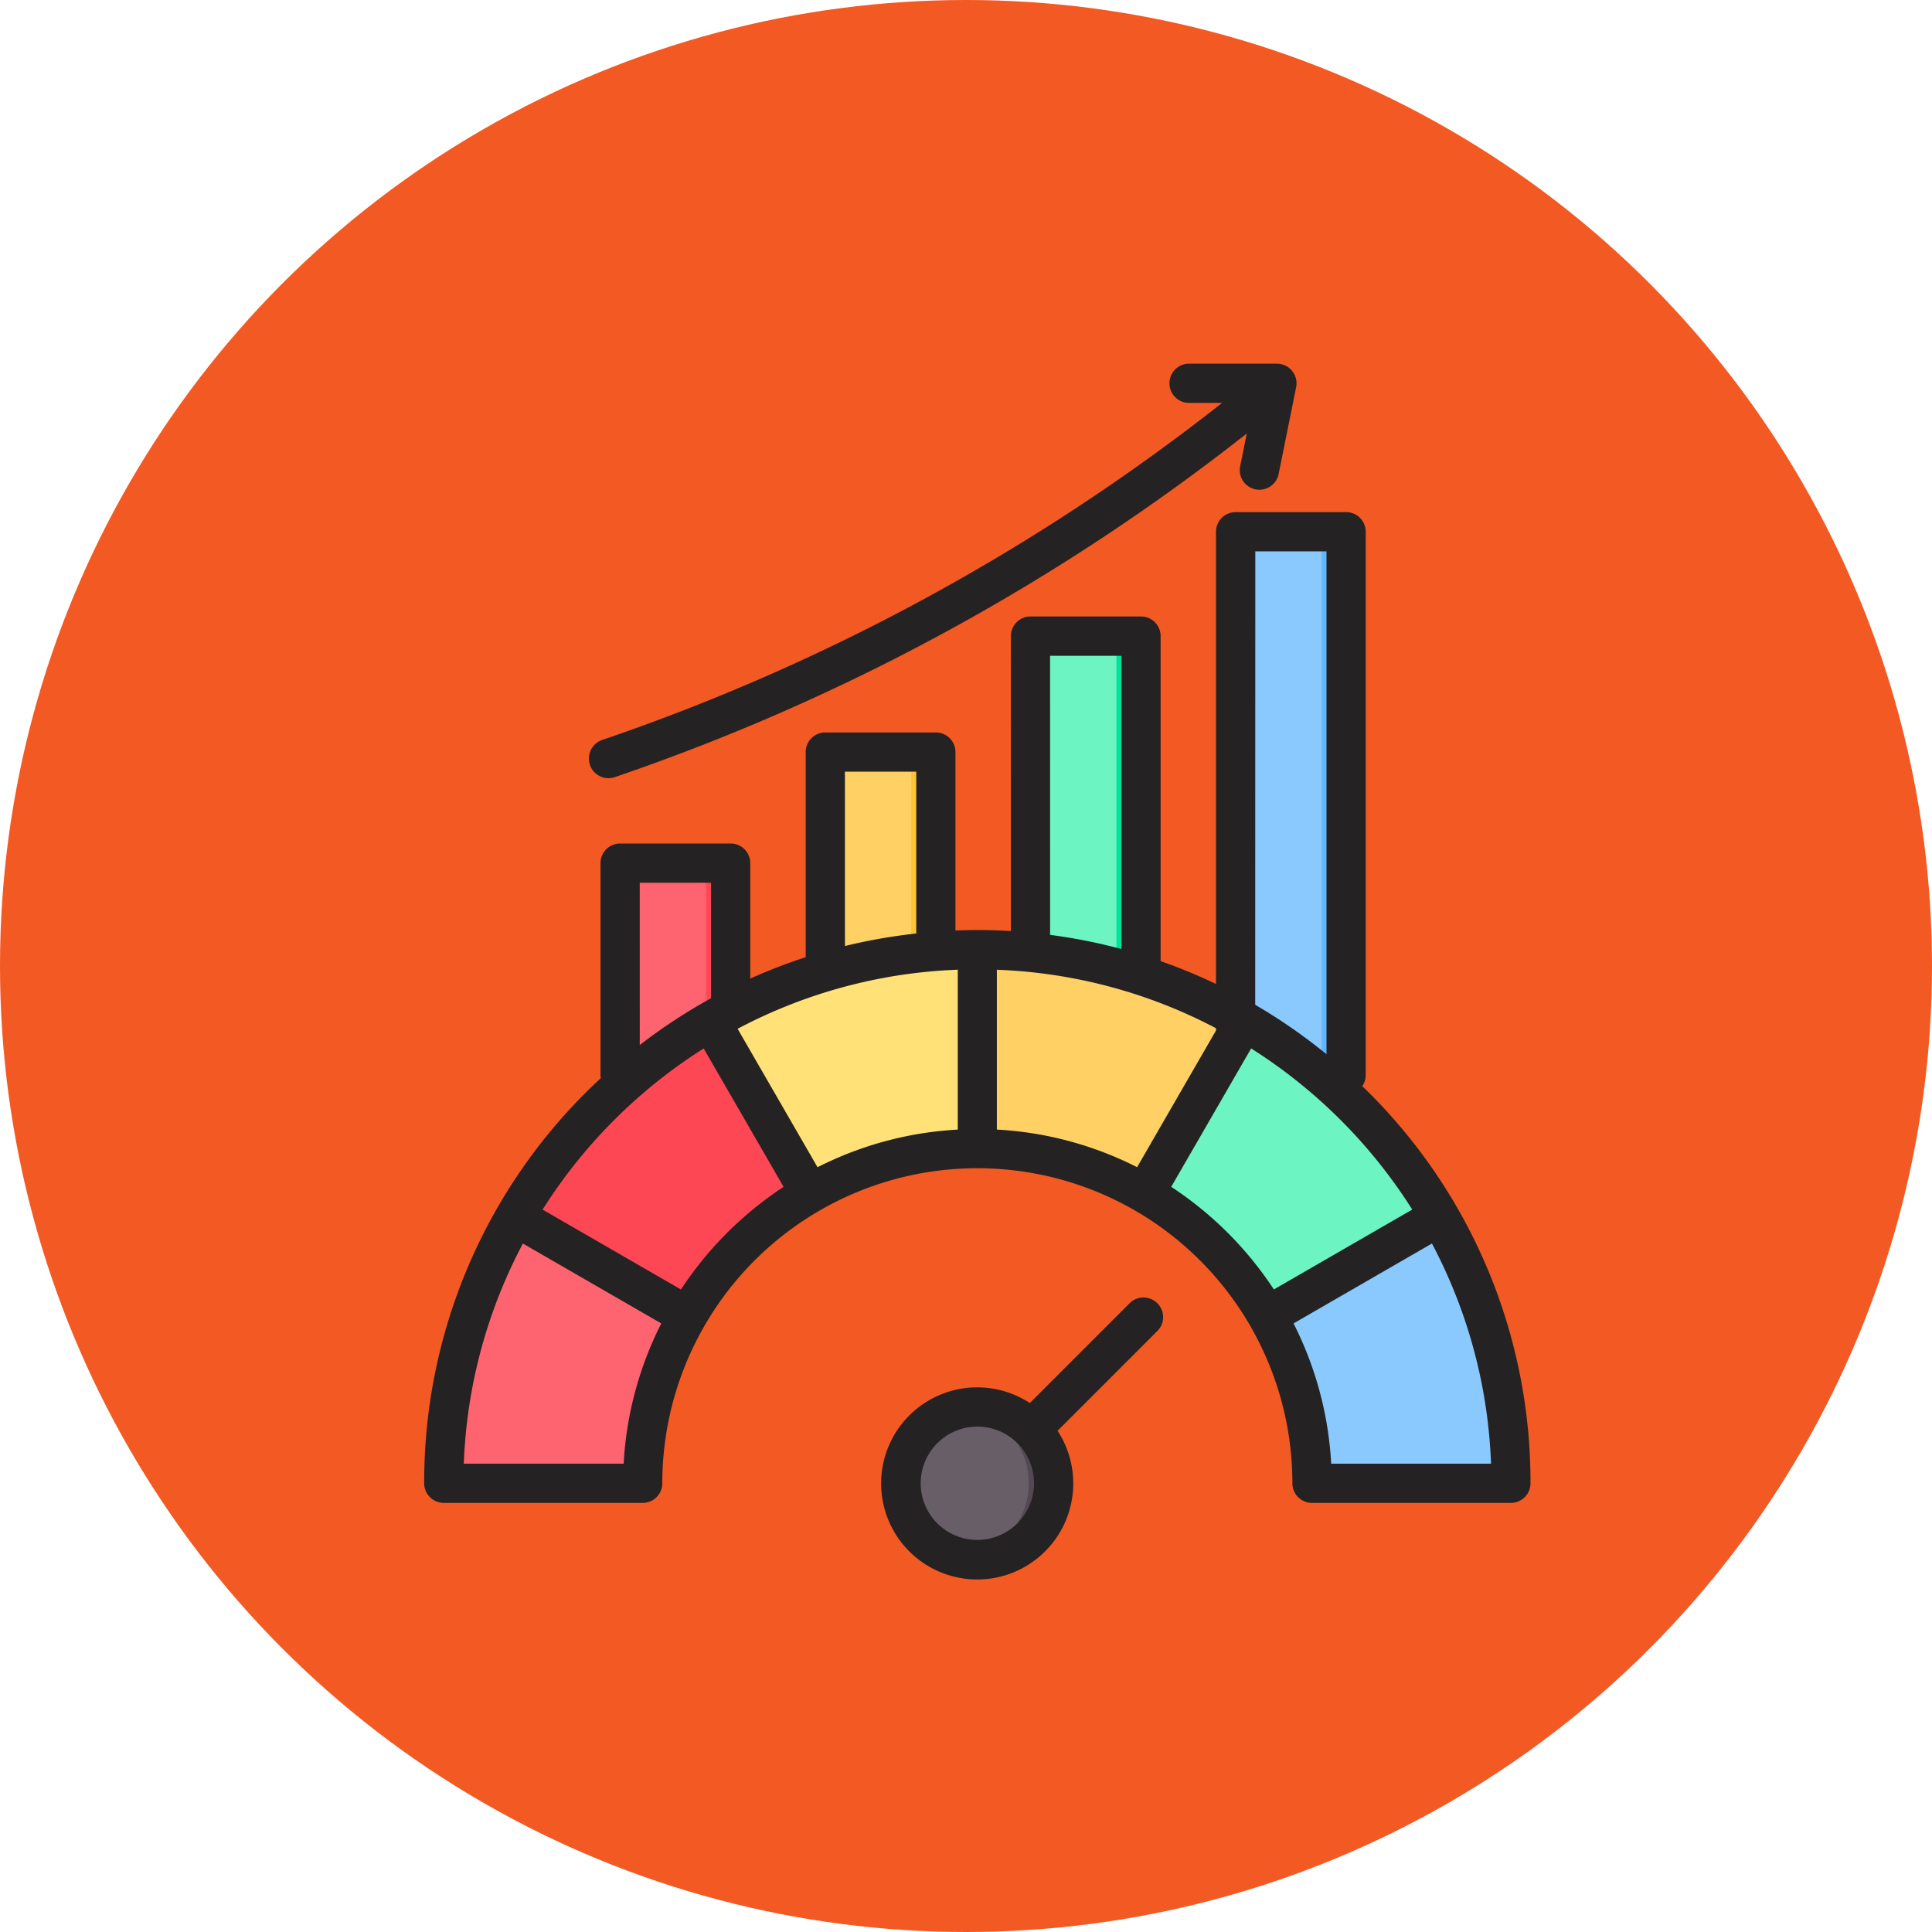 <svg xmlns="http://www.w3.org/2000/svg" xmlns:xlink="http://www.w3.org/1999/xlink" width="85" height="85" viewBox="0 0 85 85">
  <defs>
    <clipPath id="clip-path">
      <rect id="Rectángulo_401602" data-name="Rectángulo 401602" width="54" height="54" transform="translate(196.051 1864)" fill="#fff" stroke="#707070" stroke-width="1"/>
    </clipPath>
  </defs>
  <g id="Grupo_1102057" data-name="Grupo 1102057" transform="translate(-180.051 -1605)">
    <g id="Grupo_1101457" data-name="Grupo 1101457" transform="translate(0 -243)">
      <circle id="Elipse_11525" data-name="Elipse 11525" cx="42.5" cy="42.5" r="42.5" transform="translate(180.051 1848)" fill="#f35923"/>
      <g id="Enmascarar_grupo_1098712" data-name="Enmascarar grupo 1098712" clip-path="url(#clip-path)">
        <g id="mejora" transform="translate(195.45 1863.138)">
          <g id="Grupo_1101453" data-name="Grupo 1101453">
            <g id="Grupo_1101451" data-name="Grupo 1101451">
              <path id="Trazado_890557" data-name="Trazado 890557" d="M12.421,22.836H16.2a.54.54,0,0,1,.539.539v8.249a.54.54,0,0,1-.539.539H12.421a.54.54,0,0,1-.539-.539V23.375a.54.54,0,0,1,.539-.539Z" fill="#fe646f" fill-rule="evenodd"/>
              <path id="Trazado_890558" data-name="Trazado 890558" d="M15.126,22.836H16.2a.54.54,0,0,1,.539.539v8.249a.54.54,0,0,1-.539.539H15.126a.54.54,0,0,0,.539-.539V23.375a.54.54,0,0,0-.539-.539Z" fill="#fd4755" fill-rule="evenodd"/>
              <path id="Trazado_890559" data-name="Trazado 890559" d="M25.231,17.949H21.448a.54.54,0,0,0-.539.539V31.623a.54.54,0,0,0,.539.539h3.784a.54.54,0,0,0,.539-.539V18.488a.54.54,0,0,0-.539-.539Z" fill="#ffd064" fill-rule="evenodd"/>
              <path id="Trazado_890560" data-name="Trazado 890560" d="M25.231,17.949H24.153a.54.54,0,0,1,.539.539V31.623a.54.54,0,0,1-.539.539h1.078a.54.54,0,0,0,.539-.539V18.488a.54.54,0,0,0-.539-.539Z" fill="#ffc338" fill-rule="evenodd"/>
              <path id="Trazado_890561" data-name="Trazado 890561" d="M34.259,12.846H30.475a.54.54,0,0,0-.539.539V31.623a.54.54,0,0,0,.539.539h3.783a.54.54,0,0,0,.539-.539V13.386a.54.54,0,0,0-.539-.539Z" fill="#6cf5c2" fill-rule="evenodd"/>
              <path id="Trazado_890562" data-name="Trazado 890562" d="M34.259,12.846H33.18a.54.54,0,0,1,.539.539V31.623a.54.54,0,0,1-.539.539h1.078a.54.54,0,0,0,.539-.539V13.386a.54.54,0,0,0-.539-.539Z" fill="#00e499" fill-rule="evenodd"/>
              <path id="Trazado_890563" data-name="Trazado 890563" d="M39.5,8.256h3.784a.54.54,0,0,1,.539.539V31.623a.54.54,0,0,1-.539.539H39.5a.54.54,0,0,1-.539-.539V8.8a.54.54,0,0,1,.539-.539Z" fill="#8ac9fe" fill-rule="evenodd"/>
              <path id="Trazado_890564" data-name="Trazado 890564" d="M42.207,8.256h1.078a.54.54,0,0,1,.539.539V31.623a.54.54,0,0,1-.539.539H42.207a.54.54,0,0,0,.539-.539V8.8a.54.54,0,0,0-.539-.539Z" fill="#60b7ff" fill-rule="evenodd"/>
            </g>
            <g id="Grupo_1101452" data-name="Grupo 1101452">
              <path id="Trazado_890565" data-name="Trazado 890565" d="M27.6,26.646A23.473,23.473,0,0,0,4.124,50.119h8.75a14.723,14.723,0,0,1,29.446,0h8.75A23.473,23.473,0,0,0,27.6,26.646Z" fill="#8ac9fe" fill-rule="evenodd"/>
              <circle id="Elipse_11526" data-name="Elipse 11526" cx="3.356" cy="3.356" r="3.356" transform="translate(22.844 50.117) rotate(-45)" fill="#685e68"/>
              <path id="Trazado_890566" data-name="Trazado 890566" d="M27.6,46.763a3.356,3.356,0,1,1-.549,6.667,3.356,3.356,0,0,0,0-6.622,3.379,3.379,0,0,1,.549-.045Z" fill="#544854" fill-rule="evenodd"/>
              <path id="Trazado_890567" data-name="Trazado 890567" d="M40.35,42.757l7.579-4.376a23.59,23.59,0,0,0-8.593-8.593L34.96,37.367a14.8,14.8,0,0,1,5.39,5.39Z" fill="#6cf5c2" fill-rule="evenodd"/>
              <path id="Trazado_890568" data-name="Trazado 890568" d="M34.96,37.367l4.376-7.579A23.365,23.365,0,0,0,27.6,26.646V35.4a14.655,14.655,0,0,1,7.363,1.971Z" fill="#ffd064" fill-rule="evenodd"/>
              <path id="Trazado_890569" data-name="Trazado 890569" d="M27.6,35.4v-8.75a23.365,23.365,0,0,0-11.739,3.141l4.376,7.579A14.656,14.656,0,0,1,27.6,35.4Z" fill="#ffe177" fill-rule="evenodd"/>
              <path id="Trazado_890570" data-name="Trazado 890570" d="M20.235,37.367l-4.376-7.579a23.59,23.59,0,0,0-8.593,8.593l7.579,4.376a14.8,14.8,0,0,1,5.39-5.39Z" fill="#fd4755" fill-rule="evenodd"/>
              <path id="Trazado_890571" data-name="Trazado 890571" d="M14.845,42.757,7.265,38.381A23.365,23.365,0,0,0,4.124,50.119h8.75a14.656,14.656,0,0,1,1.97-7.363Z" fill="#fe646f" fill-rule="evenodd"/>
            </g>
          </g>
          <path id="Trazado_890572" data-name="Trazado 890572" d="M30.094,50.12A2.493,2.493,0,1,0,27.6,52.613,2.5,2.5,0,0,0,30.094,50.12ZM35.52,42.2a.86.86,0,0,1,0,1.219l-4.391,4.392a4.226,4.226,0,1,1-1.22-1.22L34.3,42.2a.86.86,0,0,1,1.219,0ZM50.2,49.257a22.419,22.419,0,0,0-2.6-9.685l-6.088,3.515a15.49,15.49,0,0,1,1.656,6.17Zm-9.554-7.664a15.709,15.709,0,0,0-4.516-4.515l3.516-6.089a22.79,22.79,0,0,1,7.088,7.089ZM19.076,37.079,15.56,30.99a22.79,22.79,0,0,0-7.088,7.089l6.088,3.515a15.709,15.709,0,0,1,4.517-4.515Zm-5.381,6.008a15.488,15.488,0,0,0-1.656,6.17H5.006a22.44,22.44,0,0,1,2.6-9.685Zm-.947-12.248a24.22,24.22,0,0,1,3.137-2.059V23.7H12.747Zm9.027-4.356a24.443,24.443,0,0,1,3.138-.551v-7.12H21.774Zm9.027-.49a24.291,24.291,0,0,1,3.137.622v-12.9H30.8Zm-4.063,1.535v7.032a15.453,15.453,0,0,0-6.17,1.655l-3.516-6.09a22.456,22.456,0,0,1,9.686-2.6ZM38.1,30.1a22.45,22.45,0,0,0-9.641-2.573v7.032a15.453,15.453,0,0,1,6.17,1.655L38.1,30.2Zm1.725-1.031a24.255,24.255,0,0,1,3.136,2.175V9.119H39.829ZM51.936,50.12a.862.862,0,0,1-.863.863h-8.75a.862.862,0,0,1-.862-.863,13.861,13.861,0,0,0-27.722,0,.862.862,0,0,1-.862.863H4.127a.863.863,0,0,1-.863-.863,24.178,24.178,0,0,1,7.128-17.208c.21-.21.425-.414.641-.616a.9.9,0,0,1-.012-.133V22.836a.863.863,0,0,1,.863-.863h4.863a.863.863,0,0,1,.862.863v5.081a24.07,24.07,0,0,1,2.44-.943V17.949a.863.863,0,0,1,.863-.862h4.862a.863.863,0,0,1,.863.862V25.8c.32-.012.641-.02.964-.02.495,0,.986.016,1.476.046V12.847a.862.862,0,0,1,.863-.863H34.8a.863.863,0,0,1,.863.863v14.3A23.9,23.9,0,0,1,38.1,28.154V8.257a.863.863,0,0,1,.863-.863h4.861a.862.862,0,0,1,.862.863V32.162a.86.86,0,0,1-.151.487c.091.087.18.174.269.262A24.182,24.182,0,0,1,51.936,50.12Zm-41.377-31.6a.862.862,0,0,1,.531-1.1A92.179,92.179,0,0,0,38.369,2.588H36.886a.863.863,0,0,1,0-1.725H40.78A.863.863,0,0,1,41.625,1.9l-.77,3.817a.864.864,0,0,1-.845.692.877.877,0,0,1-.172-.017.863.863,0,0,1-.675-1.016l.292-1.444a93.9,93.9,0,0,1-27.8,15.118.854.854,0,0,1-.284.048.863.863,0,0,1-.815-.579Z" fill="#242222" fill-rule="evenodd"/>
        </g>
      </g>
    </g>
  </g>
</svg>
